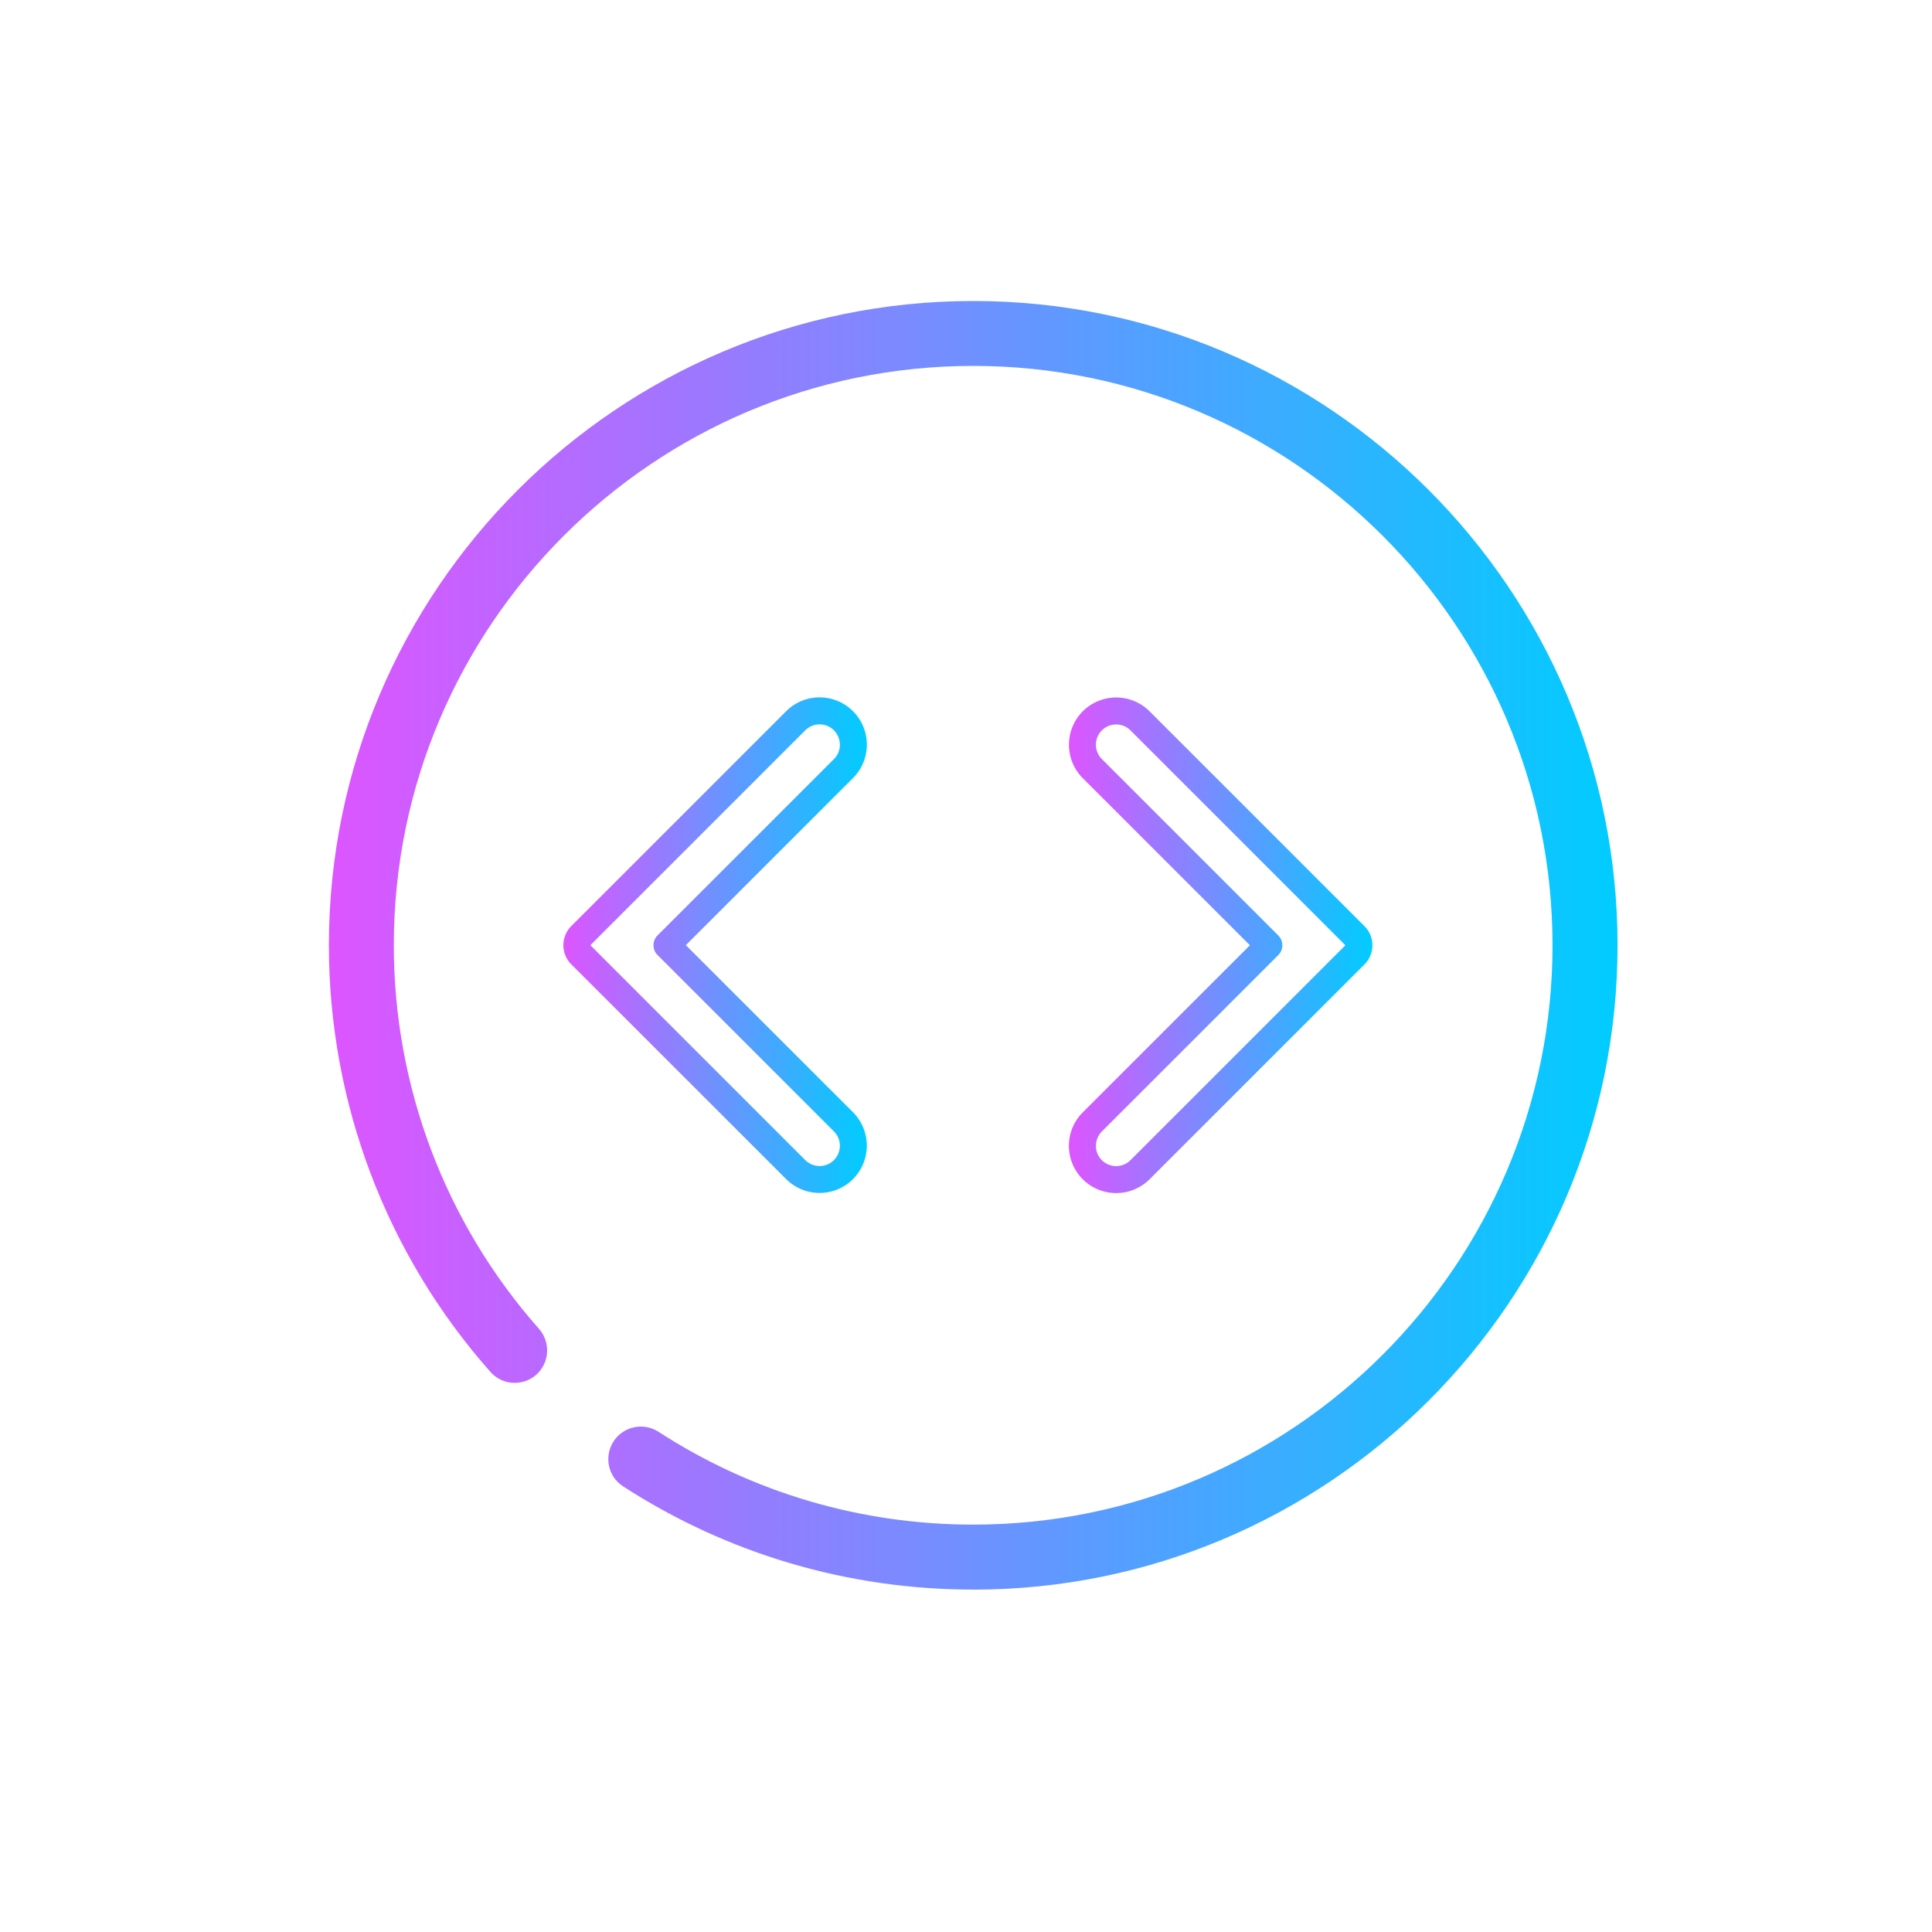 <?xml version="1.0" encoding="UTF-8" standalone="no"?>
<svg
   xmlns:dc="http://purl.org/dc/elements/1.1/"
   xmlns:cc="http://creativecommons.org/ns#"
   xmlns:rdf="http://www.w3.org/1999/02/22-rdf-syntax-ns#"
   xmlns:svg="http://www.w3.org/2000/svg"
   xmlns="http://www.w3.org/2000/svg"
   xmlns:xlink="http://www.w3.org/1999/xlink"
   xmlns:sodipodi="http://sodipodi.sourceforge.net/DTD/sodipodi-0.dtd"
   xmlns:inkscape="http://www.inkscape.org/namespaces/inkscape"
   viewBox="0 0 24 24"
   version="1.1"
   id="svg7"
   sodipodi:docname="system-switch-user.svg"
   inkscape:version="1.0.1 (3bc2e813f5, 2020-09-07)">
  <sodipodi:namedview
     pagecolor="#ffffff"
     bordercolor="#666666"
     borderopacity="1"
     objecttolerance="10"
     gridtolerance="10"
     guidetolerance="10"
     inkscape:pageopacity="0"
     inkscape:pageshadow="2"
     inkscape:window-width="1920"
     inkscape:window-height="1007"
     id="namedview9"
     showgrid="false"
     inkscape:zoom="26.166667"
     inkscape:cx="5.8280255"
     inkscape:cy="12"
     inkscape:window-x="0"
     inkscape:window-y="0"
     inkscape:window-maximized="1"
     inkscape:current-layer="svg7" />
  <defs
     id="defs3051">
    <style
       type="text/css"
       id="current-color-scheme">
      .ColorScheme-Text {
        color:#eff0f1;
      }
      </style>
    <linearGradient
       inkscape:collect="always"
       xlink:href="#linearGradient844"
       id="linearGradient1226"
       x1="112.033"
       y1="16.2"
       x2="118.155"
       y2="16.2"
       gradientUnits="userSpaceOnUse"
       gradientTransform="matrix(0.923,0,0,0.923,-85.409,1.285)" />
    <linearGradient
       inkscape:collect="always"
       id="linearGradient844">
      <stop
         style="stop-color:#dd55ff;stop-opacity:1"
         offset="0"
         id="stop840" />
      <stop
         style="stop-color:#00ccff;stop-opacity:1"
         offset="1"
         id="stop842" />
    </linearGradient>
    <linearGradient
       inkscape:collect="always"
       xlink:href="#linearGradient844"
       id="linearGradient1218"
       x1="101.832"
       y1="16.2"
       x2="107.954"
       y2="16.2"
       gradientUnits="userSpaceOnUse"
       gradientTransform="matrix(0.923,0,0,0.923,-85.409,1.285)" />
    <linearGradient
       inkscape:collect="always"
       xlink:href="#linearGradient844"
       id="linearGradient1210"
       x1="97.1"
       y1="16.2"
       x2="123.1"
       y2="16.2"
       gradientUnits="userSpaceOnUse"
       gradientTransform="matrix(0.923,0,0,0.923,-85.409,1.285)" />
  </defs>
  <g
     transform="translate(1,1)"
     id="g5" />
  <g
     id="g883"
     transform="matrix(0.667,0,0,0.667,1.269,0.911)">
    <path
       d="m 23.657,16.239 a 0.501,0.501 0 0 1 -0.147,0.356 l -4.002,4.002 A 0.88,0.88 0 0 1 18.263,19.351 l 3.113,-3.112 -3.113,-3.112 a 0.882,0.882 0 0 1 0,-1.245 v 0 a 0.88,0.88 0 0 1 1.245,0 l 4.002,4.002 a 0.501,0.501 0 0 1 0.147,0.356 z m -5.149,3.735 a 0.377,0.377 0 0 0 0.644,0.267 l 4.002,-4.002 -4.002,-4.002 a 0.377,0.377 0 0 0 -0.533,0 v 0 a 0.377,0.377 0 0 0 0,0.534 l 3.29,3.29 a 0.259,0.259 0 0 1 0,0.356 l -3.29,3.29 a 0.377,0.377 0 0 0 -0.11,0.267 z"
       id="path2"
       style="fill:url(#linearGradient1226);fill-opacity:1;stroke-width:0.252" />
    <path
       d="m 8.59,16.238 a 0.501,0.501 0 0 1 0.147,-0.356 l 4.002,-4.002 a 0.88,0.88 0 0 1 1.245,1.245 l -3.113,3.112 3.113,3.112 a 0.882,0.882 0 0 1 0,1.245 v 0 a 0.88,0.88 0 0 1 -1.245,0 L 8.737,16.594 a 0.501,0.501 0 0 1 -0.147,-0.356 z m 5.149,-3.735 a 0.377,0.377 0 0 0 -0.644,-0.267 l -4.002,4.002 4.002,4.002 a 0.377,0.377 0 1 0 0.534,-0.534 l -3.29,-3.29 a 0.259,0.259 0 0 1 0,-0.356 l 3.291,-3.29 a 0.377,0.377 0 0 0 0.11,-0.267 z"
       id="path4-67"
       style="fill:url(#linearGradient1218);fill-opacity:1;stroke-width:0.252" />
    <path
       d="m 16.222,28.239 c -2.324,0 -4.577,-0.664 -6.519,-1.922 -0.282,-0.181 -0.36,-0.556 -0.179,-0.838 0.181,-0.279 0.556,-0.36 0.838,-0.179 1.744,1.131 3.769,1.729 5.86,1.729 5.949,0 10.79,-4.839 10.79,-10.79 0,-5.949 -4.839,-10.79 -10.79,-10.79 -5.949,0 -10.79,4.842 -10.79,10.79 0,2.635 0.96,5.172 2.704,7.144 0.22,0.25 0.198,0.632 -0.051,0.855 -0.252,0.22 -0.634,0.198 -0.855,-0.054 -1.94,-2.192 -3.007,-5.016 -3.007,-7.944 0,-6.617 5.383,-12 12,-12 6.617,0 12,5.383 12,12 0,6.617 -5.383,12 -12,12 z"
       id="path6-36-36-3"
       style="fill:url(#linearGradient1210);fill-opacity:1;stroke-width:0.024" />
  </g>
</svg>
